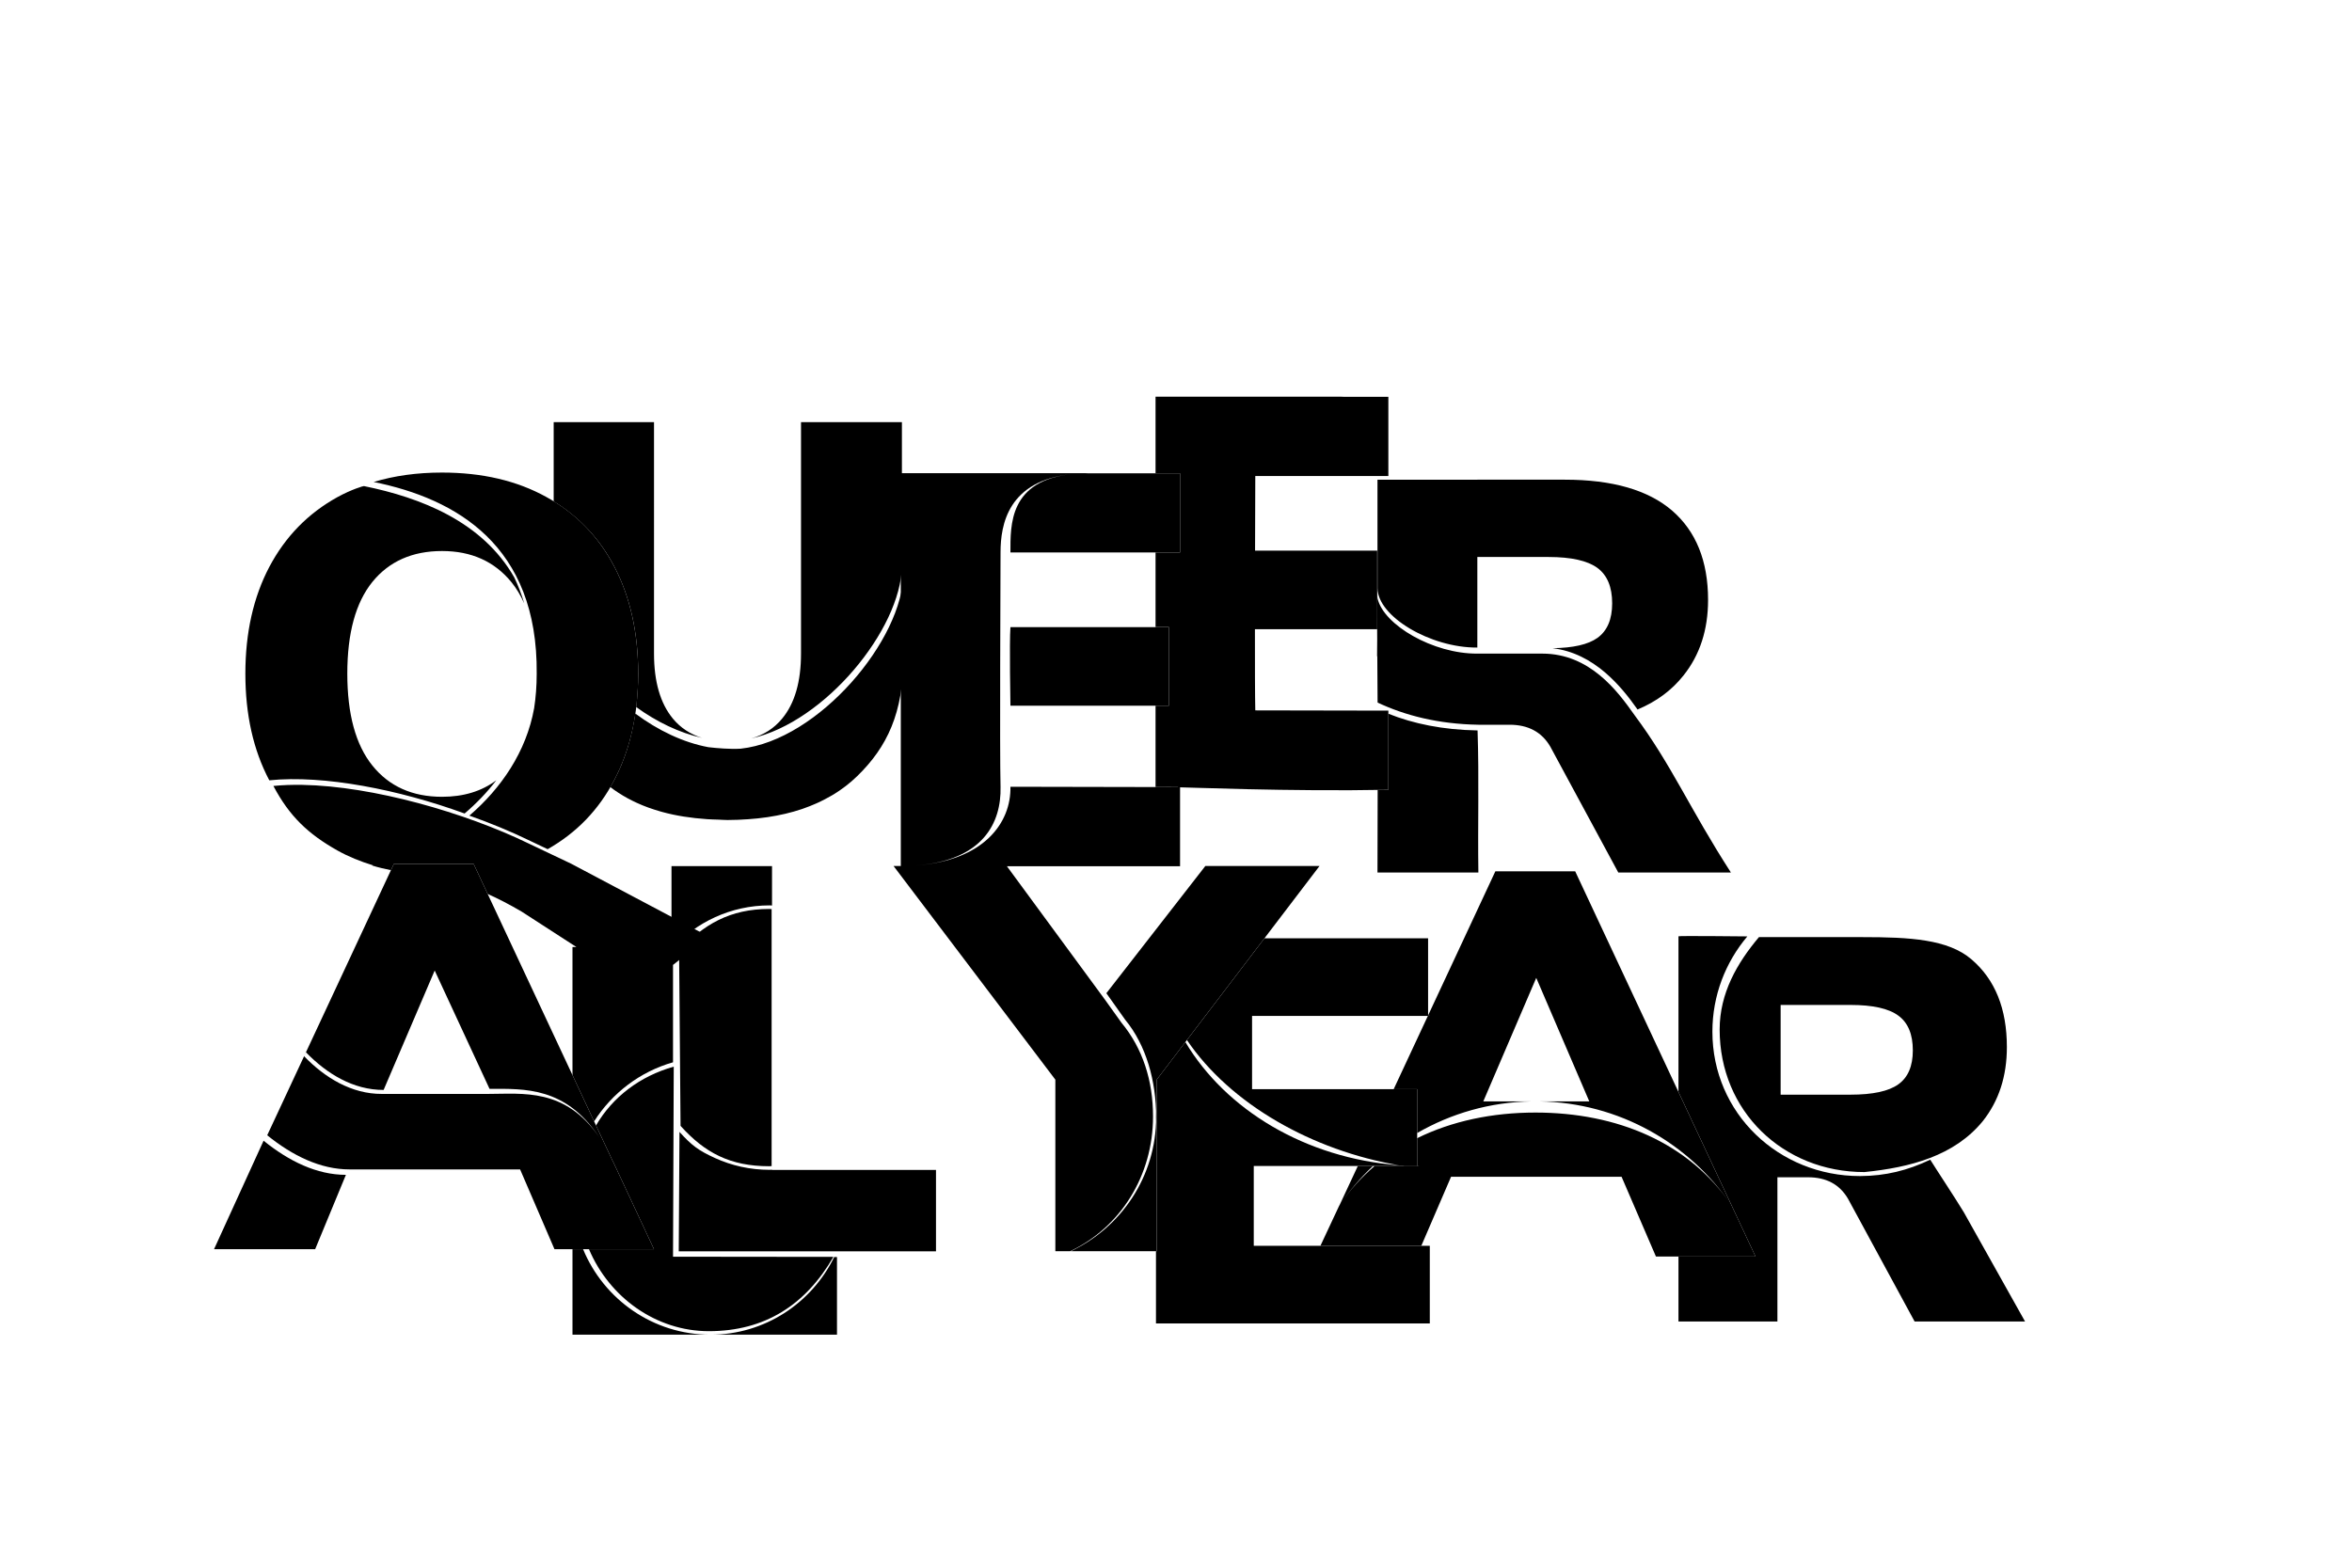 <?xml version="1.0" encoding="UTF-8" standalone="no"?>
<svg
   xmlns:dc="http://purl.org/dc/elements/1.1/"
   xmlns:cc="http://creativecommons.org/ns#"
   xmlns:rdf="http://www.w3.org/1999/02/22-rdf-syntax-ns#"
   xmlns:svg="http://www.w3.org/2000/svg"
   xmlns="http://www.w3.org/2000/svg"
   xmlns:sodipodi="http://sodipodi.sourceforge.net/DTD/sodipodi-0.dtd"
   xmlns:inkscape="http://www.inkscape.org/namespaces/inkscape"
   id="orig2"
   x="0"
   y="0"
   version="1.1"
   viewBox="0 0 1133.858 755.905"
   xml:space="preserve"
   sodipodi:docname="logo_orig2_mono_every_letter.svg"
   inkscape:version="0.92.2 5c3e80d, 2017-08-06"
   width="300mm"
   height="200mm"><sodipodi:namedview
     pagecolor="#ffffff"
     bordercolor="#666666"
     borderopacity="1"
     objecttolerance="10"
     gridtolerance="10"
     guidetolerance="10"
     inkscape:pageopacity="0"
     inkscape:pageshadow="2"
     inkscape:window-width="1638"
     inkscape:window-height="1005"
     id="namedview207"
     showgrid="false"
     inkscape:snap-global="false"
     inkscape:zoom="1.2867569"
     inkscape:cx="566.92913"
     inkscape:cy="303.45522"
     inkscape:window-x="42"
     inkscape:window-y="1"
     inkscape:window-maximized="1"
     inkscape:current-layer="orig2"
     inkscape:measure-start="0,0"
     inkscape:measure-end="0,0"
     units="mm" /><defs
     id="defs191"><filter
       id="filterShadow"
       style="color-interpolation-filters:sRGB"><feFlood
         id="feFlood1277"
         flood-color="#000"
         flood-opacity=".498"
         result="flood" /><feComposite
         id="feComposite1279"
         in="flood"
         in2="SourceGraphic"
         operator="in"
         result="composite1" /><feGaussianBlur
         id="feGaussianBlur1281"
         in="composite1"
         result="blur"
         stdDeviation="1.5" /><feOffset
         id="feOffset1283"
         dx="3"
         dy="3.4"
         result="offset" /><feComposite
         id="finalComposite"
         in="SourceGraphic"
         in2="offset"
         operator="over"
         result="composite2" /></filter></defs><linearGradient
     id="L00"
     x1="229.388"
     x2="244.648"
     y1="18.36"
     y2="53.855"
     gradientUnits="userSpaceOnUse"
     gradientTransform="matrix(0.981,0,0,0.981,-173.435,38.948)"><stop
       id="stop4"
       offset="0"
       stop-color="#F48FBF" /><stop
       id="stop1773"
       offset=".5"
       stop-color="#EC3E90" /><stop
       id="stop6"
       offset="1"
       stop-color="#BE1363" /></linearGradient><linearGradient
     id="L01"
     x1="249.704"
     x2="232.952"
     y1="29.134"
     y2="46.052"
     gradientUnits="userSpaceOnUse"
     gradientTransform="matrix(0.981,0,0,0.981,-170.166,40.743)"><stop
       id="stop10"
       offset="0"
       stop-color="#F48FBF" /><stop
       id="stop1778"
       offset=".5"
       stop-color="#EC3E90" /><stop
       id="stop12"
       offset="1"
       stop-color="#BE1363" /></linearGradient><linearGradient
     id="E30"
     x1="480.374"
     x2="501.107"
     y1="17.429"
     y2="49.181"
     gradientUnits="userSpaceOnUse"><stop
       id="stop16"
       offset="0"
       stop-color="#6B6B6B" /><stop
       id="stop1783"
       offset=".5"
       stop-color="#363636" /><stop
       id="stop18"
       offset="1"
       stop-color="#000000" /></linearGradient><linearGradient
     id="E31"
     x1="493.929"
     x2="485.519"
     y1="41.553"
     y2="21.835"
     gradientUnits="userSpaceOnUse"><stop
       id="stop22"
       offset="0"
       stop-color="#6B6B6B" /><stop
       id="stop1788"
       offset=".5"
       stop-color="#363636" /><stop
       id="stop24"
       offset="1"
       stop-color="#000000" /></linearGradient><linearGradient
     id="D00"
     x1="471.218"
     x2="445.636"
     y1="41.283"
     y2="30.392"
     gradientUnits="userSpaceOnUse"><stop
       id="stop28"
       offset="0"
       stop-color="#6B6B6B" /><stop
       id="stop1793"
       offset=".5"
       stop-color="#363636" /><stop
       id="stop30"
       offset="1"
       stop-color="#000000" /></linearGradient><linearGradient
     id="D01"
     x1="441.047"
     x2="463.872"
     y1="32.437"
     y2="32.437"
     gradientUnits="userSpaceOnUse"><stop
       id="stop34"
       offset="0"
       stop-color="#6B6B6B" /><stop
       id="stop1798"
       offset=".5"
       stop-color="#363636" /><stop
       id="stop36"
       offset="1"
       stop-color="#000000" /></linearGradient><linearGradient
     id="P00"
     x1="428.456"
     x2="435.85"
     y1="41.323"
     y2="50.457"
     gradientUnits="userSpaceOnUse"><stop
       id="stop40"
       offset="0"
       stop-color="#6B6B6B" /><stop
       id="stop1803"
       offset=".5"
       stop-color="#363636" /><stop
       id="stop42"
       offset="1"
       stop-color="#000000" /></linearGradient><linearGradient
     id="R11"
     x1="418.207"
     x2="397.782"
     y1="20.708"
     y2="30.574"
     gradientUnits="userSpaceOnUse"
     gradientTransform="matrix(0.981,0,0,0.981,-238.313,39.816)"><stop
       id="stop46"
       offset="0"
       stop-color="#93D3FB" /><stop
       id="stop1808"
       offset=".5"
       stop-color="#3FB2F8" /><stop
       id="stop48"
       offset="1"
       stop-color="#0889D9" /></linearGradient><linearGradient
     id="R10"
     x1="395.587"
     x2="420.889"
     y1="17.896"
     y2="53.145"
     gradientUnits="userSpaceOnUse"
     gradientTransform="matrix(0.981,0,0,0.981,-241.582,38.021)"><stop
       id="stop52"
       offset="0"
       stop-color="#93D3FB" /><stop
       id="stop1813"
       offset=".5"
       stop-color="#3FB2F8" /><stop
       id="stop54"
       offset="1"
       stop-color="#0889D9" /></linearGradient><linearGradient
     id="A10"
     x1="373.592"
     x2="372.997"
     y1="15.205"
     y2="41.371"
     gradientUnits="userSpaceOnUse"
     gradientTransform="matrix(0.981,0,0,0.981,-232.973,32.424)"><stop
       id="stop58"
       offset="0"
       stop-color="#93D3FB" /><stop
       id="stop1818"
       offset=".5"
       stop-color="#3FB2F8" /><stop
       id="stop60"
       offset="1"
       stop-color="#0889D9" /></linearGradient><linearGradient
     id="A11"
     x1="355.028"
     x2="391.673"
     y1="48.004"
     y2="40.413"
     gradientUnits="userSpaceOnUse"><stop
       id="stop64"
       offset="0"
       stop-color="#93D3FB" /><stop
       id="stop1823"
       offset=".5"
       stop-color="#3FB2F8" /><stop
       id="stop66"
       offset="1"
       stop-color="#0889D9" /></linearGradient><linearGradient
     id="E21"
     x1="344.552"
     x2="338.011"
     y1="16.84"
     y2="32.699"
     gradientUnits="userSpaceOnUse"
     gradientTransform="matrix(0.981,0,0,0.981,-223.233,38.204)"><stop
       id="stop70"
       offset="0"
       stop-color="#FCEA89" /><stop
       id="stop1828"
       offset=".5"
       stop-color="#F9DA32" /><stop
       id="stop72"
       offset="1"
       stop-color="#CCAD06" /></linearGradient><linearGradient
     id="E20"
     x1="330.586"
     x2="358.141"
     y1="25.654"
     y2="42.9"
     gradientUnits="userSpaceOnUse"
     gradientTransform="matrix(0.981,0,0,0.981,-223.233,38.204)"><stop
       id="stop76"
       offset="0"
       stop-color="#FCEA89" /><stop
       id="stop1833"
       offset=".5"
       stop-color="#F9DA32" /><stop
       id="stop78"
       offset="1"
       stop-color="#CCAD06" /></linearGradient><linearGradient
     id="Y00"
     x1="296.778"
     x2="320.925"
     y1="41.522"
     y2="9.473"
     gradientUnits="userSpaceOnUse"
     gradientTransform="matrix(0.981,0,0,0.981,-209.048,31.966)"><stop
       id="stop82"
       offset="0"
       stop-color="#FCEA89" /><stop
       id="stop1838"
       offset=".5"
       stop-color="#F9DA32" /><stop
       id="stop84"
       offset="1"
       stop-color="#CCAD06" /></linearGradient><linearGradient
     id="Y01"
     x1="297.56"
     x2="315.401"
     y1="32.743"
     y2="30.364"
     gradientUnits="userSpaceOnUse"
     gradientTransform="matrix(0.981,0,0,0.981,-205.779,33.761)"><stop
       id="stop88"
       offset="0"
       stop-color="#FCEA89" /><stop
       id="stop1843"
       offset=".5"
       stop-color="#F9DA32" /><stop
       id="stop90"
       offset="1"
       stop-color="#CCAD06" /></linearGradient><linearGradient
     id="L10"
     x1="277.587"
     x2="252.873"
     y1="26.968"
     y2="42.062"
     gradientUnits="userSpaceOnUse"
     gradientTransform="matrix(0.981,0,0,0.981,-191.835,31.976)"><stop
       id="stop94"
       offset="0"
       stop-color="#F48FBF" /><stop
       id="stop1848"
       offset=".5"
       stop-color="#EC3E90" /><stop
       id="stop96"
       offset="1"
       stop-color="#BE1363" /></linearGradient><linearGradient
     id="L11"
     x1="259.22"
     x2="265.689"
     y1="39.994"
     y2="18.099"
     gradientUnits="userSpaceOnUse"
     gradientTransform="matrix(0.981,0,0,0.981,-188.036,33.815)"><stop
       id="stop100"
       offset="0"
       stop-color="#F48FBF" /><stop
       id="stop1853"
       offset=".5"
       stop-color="#EC3E90" /><stop
       id="stop102"
       offset="1"
       stop-color="#BE1363" /></linearGradient><linearGradient
     id="A00"
     x1="191.356"
     x2="224.423"
     y1="31.469"
     y2="35.046"
     gradientUnits="userSpaceOnUse"
     gradientTransform="matrix(0.981,0,0,0.981,-164.444,31.792)"><stop
       id="stop106"
       offset="0"
       stop-color="#F48FBF" /><stop
       offset=".5"
       stop-color="#EC3E90"
       id="stop79" /><stop
       id="stop108"
       offset="1"
       stop-color="#BE1363" /></linearGradient><linearGradient
     id="A01"
     x1="226.263"
     x2="194.748"
     y1="46.806"
     y2="33.205"
     gradientUnits="userSpaceOnUse"><stop
       id="stop112"
       offset="0"
       stop-color="#F48FBF" /><stop
       offset=".5"
       stop-color="#EC3E90"
       id="stop85" /><stop
       id="stop114"
       offset="1"
       stop-color="#BE1363" /></linearGradient><linearGradient
     id="R01"
     x1="176.778"
     x2="146.213"
     y1="47.953"
     y2="28.185"
     gradientUnits="userSpaceOnUse"><stop
       id="stop118"
       offset="0"
       stop-color="#93D3FB" /><stop
       offset=".5"
       stop-color="#3FB2F8"
       id="stop91" /><stop
       id="stop120"
       offset="1"
       stop-color="#0889D9" /></linearGradient><linearGradient
     id="R00"
     x1="144.162"
     x2="164.398"
     y1="18.112"
     y2="40.836"
     gradientUnits="userSpaceOnUse"
     gradientTransform="translate(-22.37,-1.612)"><stop
       id="stop124"
       offset="0"
       stop-color="#93D3FB" /><stop
       offset=".5"
       stop-color="#3FB2F8"
       id="stop97" /><stop
       id="stop126"
       offset="1"
       stop-color="#0889D9" /></linearGradient><linearGradient
     id="E11"
     x1="141.794"
     x2="116.017"
     y1="44.015"
     y2="31.822"
     gradientUnits="userSpaceOnUse"><stop
       id="stop130"
       offset="0"
       stop-color="#FCEA89" /><stop
       offset=".5"
       stop-color="#F9DA32"
       id="stop103" /><stop
       id="stop132"
       offset="1"
       stop-color="#CCAD06" /></linearGradient><linearGradient
     id="E10"
     x1="138.962"
     x2="116.821"
     y1="24.19"
     y2="42.053"
     gradientUnits="userSpaceOnUse"><stop
       id="stop136"
       offset="0"
       stop-color="#FCEA89" /><stop
       offset=".5"
       stop-color="#F9DA32"
       id="stop109" /><stop
       id="stop138"
       offset="1"
       stop-color="#CCAD06" /></linearGradient><linearGradient
     id="E00"
     x1="90.666"
     x2="114.917"
     y1="22.619"
     y2="47.899"
     gradientUnits="userSpaceOnUse"
     gradientTransform="translate(-10.113,-2.162)"><stop
       id="stop142"
       offset="0"
       stop-color="#FCEA89" /><stop
       offset=".5"
       stop-color="#F9DA32"
       id="stop115" /><stop
       id="stop144"
       offset="1"
       stop-color="#CCAD06" /></linearGradient><linearGradient
     id="E01"
     x1="87.254"
     x2="102.811"
     y1="14.851"
     y2="45.622"
     gradientUnits="userSpaceOnUse"
     gradientTransform="translate(-12.844,-0.367)"><stop
       id="stop148"
       offset="0"
       stop-color="#FCEA89" /><stop
       offset=".5"
       stop-color="#F9DA32"
       id="stop121" /><stop
       id="stop150"
       offset="1"
       stop-color="#CCAD06" /></linearGradient><linearGradient
     id="U00"
     x1="71.453"
     x2="63.551"
     y1="45.433"
     y2="11.189"
     gradientUnits="userSpaceOnUse"><stop
       id="stop154"
       offset=".229"
       stop-color="#F48FBF" /><stop
       offset=".5"
       stop-color="#EC3E90"
       id="stop127" /><stop
       id="stop156"
       offset="1"
       stop-color="#BE1363" /></linearGradient><linearGradient
     id="U01"
     x1="80.414"
     x2="53.418"
     y1="28.694"
     y2="43.679"
     gradientUnits="userSpaceOnUse"><stop
       id="stop160"
       offset="0"
       stop-color="#F48FBF" /><stop
       offset=".5"
       stop-color="#EC3E90"
       id="stop133" /><stop
       id="stop162"
       offset="1"
       stop-color="#BE1363" /></linearGradient><linearGradient
     id="Q00"
     x1="30.247"
     x2="42.372"
     y1="47.617"
     y2="21.651"
     gradientUnits="userSpaceOnUse"
     gradientTransform="translate(8.27,-1.795)"><stop
       id="stop166"
       offset="0"
       stop-color="#F48FBF" /><stop
       offset=".5"
       stop-color="#EC3E90"
       id="stop139" /><stop
       id="stop168"
       offset="1"
       stop-color="#BE1363" /></linearGradient><linearGradient
     id="Q01"
     x1="48.957"
     x2="30.126"
     y1="24.411"
     y2="44.245"
     gradientUnits="userSpaceOnUse"
     gradientTransform="translate(8.27,-1.795)"><stop
       id="stop172"
       offset="0"
       stop-color="#F48FBF" /><stop
       id="stop176"
       offset=".589"
       stop-color="#EB3389" /><stop
       id="stop178"
       offset="1"
       stop-color="#BE1363" /></linearGradient><linearGradient
     id="Q02"
     x1="53.365"
     x2="14.358"
     y1="48.67"
     y2="52.102"
     gradientUnits="userSpaceOnUse"
     gradientTransform="translate(8.27,-1.795)"><stop
       id="stop182"
       offset="0"
       stop-color="#F48FBF" /><stop
       id="stop1896"
       offset=".5"
       stop-color="#EC3E90" /><stop
       id="stop184"
       offset="1"
       stop-color="#BE1363" /></linearGradient><path
     style="fill:#000000;fill-opacity:1;stroke:none;stroke-width:1;stroke-opacity:1"
     d="m 825.778,451.372 c -8.294,-0.05 -16.592,-0.064 -16.618,0.087 v 75.043 l 37.15,79.373 h -37.15 v 31.334 h 47.7 v -69.555 h 14.759 c 8.782,0 15.158,3.405 19.22,10.266 l 32.165,59.289 h 53.243 L 946.718,584.513 c -4.177,-6.907 -12.911,-20.067 -16.181,-25.332 -10.868,5.16 -21.476,7.839 -33.826,7.894 -39.302,0 -71.195,-30.319 -71.195,-69.621 0,-17.51 6.364,-33.535 16.848,-45.94 0,0 -8.291,-0.091 -16.585,-0.142 z m 22.183,0.492 c -10.484,12.405 -18.947,27.031 -18.947,44.541 0,39.302 30.494,68.746 69.796,68.746 21.95,-2.209 43.39,-7.781 57.081,-24.588 7.74,-9.771 11.589,-21.633 11.589,-35.685 0,-18.443 -5.66,-32.551 -17.023,-42.267 -11.307,-9.771 -29.962,-10.747 -52.467,-10.747 z m 10.452,32.7 h 33.695 c 10.704,0 18.392,1.702 23.058,5.16 4.666,3.403 6.975,9.01 6.975,16.749 0,7.575 -2.309,13.007 -6.975,16.356 -4.666,3.348 -12.354,4.996 -23.058,4.996 H 858.413 v -0.056 z"
     id="path1914"
     inkscape:connector-curvature="0" /><path
     style="fill:#000000;fill-opacity:1;stroke:none;stroke-width:1;stroke-opacity:1"
     d="m 720.888,420.126 -32.427,69.49 v 0.087 h 0.82 v 0.056 h -0.82 v 0.109 h -0.12 l -16.465,35.291 h 11.316 v 21.166 c 16.312,-9.425 35.158,-14.96 55.277,-15.262 h -23.396 l 25.528,-59.552 25.572,59.552 h -24.216 c 38.628,0.584 72.554,20.323 92.777,50.116 -20.529,-30.245 -55.169,-44.727 -94.526,-44.727 -20.773,0 -40.232,4.08 -57.015,12.354 v 13.349 h 0.82 v 0.056 h -0.82 v 0.109 h -6.308 c -0.205,-0.034 -0.408,-0.077 -0.612,-0.109 h -13.579 c -6.352,5.419 -12.038,11.693 -16.913,18.881 -0.045,0.068 -0.097,0.129 -0.142,0.197 l -9.085,19.406 h 48.564 0.077 l 14.344,-33.291 h 82.194 l 16.552,38.418 h 0.034 l 0.022,0.056 h 47.974 L 759.372,420.129 Z m -75.109,160.965 c 4.662,-6.88 10.087,-13.192 16.104,-18.881 h -7.292 z"
     id="path1919"
     inkscape:connector-curvature="0" /><path
     style="fill:#000000;fill-opacity:1;stroke:none;stroke-width:1;stroke-opacity:1"
     d="m 609.558,452.433 -37.358,49.045 c 20.924,30.964 60.463,53.264 102.255,60.404 -45.095,-3.45 -83.458,-26.66 -103.01,-59.431 l -13.808,18.138 v 82.718 h -0.361 v 34.767 0.056 h 132.004 v -37.434 h -84.861 v -38.484 h 71.851 c 0.204,0.034 0.408,0.077 0.612,0.109 h 6.308 v -0.109 h 0.82 v -0.056 H 683.191 V 525.158 h -79.592 v -35.291 h 84.861 v -0.109 h 0.82 v -0.056 h -0.82 v -37.27 z m -52.281,83.626 v 4.953 c 0.028,-0.788 0.087,-1.567 0.087,-2.362 0,-0.865 -0.064,-1.726 -0.087,-2.591 z"
     id="path1924"
     inkscape:connector-curvature="0" /><path
     style="fill:#000000;fill-opacity:1;stroke:none;stroke-width:1;stroke-opacity:1"
     d="m 434.26,228.155 v 189.402 h -3.499 l 78.006,103.032 v 82.718 h 7.128 c 24.262,-11.472 39.96,-36.387 39.96,-64.985 0,-17.291 -4.987,-32.824 -15.197,-45.175 l -7.904,-11.031 -47.329,-64.428 h 83.462 v -38.167 l -81.778,-0.164 c 0.396,17.143 -12.587,35.684 -45.907,37.981 32.785,-2.301 41.56,-20.732 41.141,-37.883 -0.448,-18.304 0,-98.681 0,-113.123 0,-13.376 3.616,-34.678 34.57,-37.751 -30.392,3.088 -29.803,24.381 -29.803,37.751 v 0.056 h 81.778 v -38.178 h -45.47 c 0.467,-0.006 0.878,-0.056 1.356,-0.056 z m 52.85,74.224 c -0.546,7.239 0,37.893 0,37.893 h 76.399 v -37.893 z m 93.968,115.178 -47.722,61.345 9.052,12.759 c 10.21,12.35 14.956,29.699 14.956,46.99 0,28.598 -16.857,53.185 -41.119,64.657 h 41.392 v -82.718 l 78.487,-103.032 z"
     id="path1929"
     inkscape:connector-curvature="0" /><path
     style="fill:#000000;fill-opacity:1;stroke:none;stroke-width:1;stroke-opacity:1"
     d="m 266.921,203.556 v 38.2 c 12.559,7.704 22.338,18.224 29.311,31.607 7.613,14.61 11.425,31.747 11.425,51.45 0,5.571 -0.351,10.926 -0.973,16.104 9.916,7.172 20.828,12.431 31.727,14.869 -5.631,-1.762 -10.321,-4.833 -14.005,-9.26 -6.101,-7.389 -9.118,-17.852 -9.118,-31.454 V 203.556 Z m 119.234,0 v 111.516 c 0,13.658 -3.028,24.121 -9.129,31.454 -3.853,4.673 -8.824,7.852 -14.891,9.555 35.688,-7.937 72.102,-52.655 72.66,-83.003 v -69.522 z m 49.351,72.693 c 0,31.963 -40.761,80.666 -78.433,84.752 -5.191,0.308 -11.513,-0.253 -15.557,-0.722 -12.107,-2.235 -24.307,-8.08 -35.248,-16.224 -1.725,11.741 -5.072,22.456 -10.146,32.088 -0.602,1.157 -1.258,2.254 -1.902,3.367 5.192,3.959 11.087,7.171 17.678,9.643 -1.646,-0.616 -3.252,-1.27 -4.81,-1.979 3.535,1.615 7.325,2.961 11.305,4.1 0.269,0.076 0.538,0.155 0.809,0.23 6.62,1.828 13.886,2.957 21.713,3.488 1.759,0.118 3.58,0.166 5.401,0.219 1.485,0.045 2.881,0.186 4.406,0.186 3.436,0 6.728,-0.157 9.96,-0.383 3.144,-0.219 6.189,-0.541 9.14,-0.973 0.056,-0.006 0.11,-0.011 0.164,-0.022 0.039,-0.006 0.072,-0.017 0.109,-0.022 5.87,-0.875 11.371,-2.162 16.476,-3.881 0.256,-0.086 0.5,-0.185 0.754,-0.273 2.095,-0.728 4.125,-1.533 6.09,-2.405 0.574,-0.254 1.143,-0.51 1.706,-0.776 1.697,-0.805 3.335,-1.674 4.931,-2.591 -1.532,0.878 -3.108,1.707 -4.734,2.482 1.626,-0.775 3.201,-1.604 4.734,-2.482 0.034,-0.022 0.074,-0.034 0.109,-0.056 0.456,-0.262 0.93,-0.505 1.378,-0.776 0.003,-0.002 0.011,0.002 0.011,0 4.274,-2.592 8.181,-5.587 11.698,-9.009 14.442,-14.05 22.259,-30.522 22.259,-57.223 z m -42.387,111.308 c -1.623,0.71 -3.295,1.366 -5.007,1.979 1.713,-0.613 3.383,-1.269 5.007,-1.979 z m -81.089,1.64 c 1.904,0.71 3.883,1.348 5.904,1.935 -2.022,-0.586 -3.999,-1.225 -5.904,-1.935 z m 74.18,1.028 c -2.367,0.782 -4.806,1.486 -7.336,2.088 2.529,-0.602 4.97,-1.307 7.336,-2.088 z m -66.319,1.443 c 1.592,0.424 3.225,0.798 4.887,1.148 -1.663,-0.349 -3.294,-0.725 -4.887,-1.148 z m 57.912,0.864 c -2.219,0.502 -4.502,0.935 -6.844,1.301 2.343,-0.366 4.624,-0.799 6.844,-1.301 z m -51.253,0.667 c 2.178,0.418 4.418,0.777 6.713,1.071 -2.294,-0.294 -4.535,-0.654 -6.713,-1.071 z m 41.873,0.984 c -1.935,0.257 -3.91,0.466 -5.926,0.634 2.014,-0.168 3.992,-0.377 5.926,-0.634 z m -33.192,0.295 c 1.475,0.165 2.983,0.289 4.504,0.405 -1.521,-0.115 -3.03,-0.24 -4.504,-0.405 z m 24.38,0.569 c -2.874,0.175 -5.801,0.295 -8.834,0.295 3.033,0 5.96,-0.12 8.834,-0.295 z"
     id="path1966"
     inkscape:connector-curvature="0" /><path
     style="fill:#000000;fill-opacity:1;stroke:none;stroke-width:1;stroke-opacity:1"
     d="m 213.054,227.86 c -11.923,0 -22.899,1.514 -32.919,4.537 39.631,8.061 79.212,30.449 78.597,92.471 0,5.989 -0.452,11.524 -1.235,16.618 -3.78,21.024 -15.931,38.652 -31.224,51.789 10.234,3.621 19.899,7.614 28.426,11.753 2.819,1.359 6.213,2.953 9.315,4.428 13.873,-7.864 24.61,-18.914 32.11,-33.313 7.725,-14.666 11.534,-31.794 11.534,-51.33 0,-19.704 -3.812,-36.84 -11.425,-51.45 -7.613,-14.61 -18.525,-25.858 -32.799,-33.695 -14.218,-7.893 -31.011,-11.808 -50.379,-11.808 z m -37.62,6.516 c -0.148,-0.098 -5.913,1.575 -12.704,5.292 -14.218,7.837 -25.183,19.085 -32.908,33.695 -7.669,14.61 -11.534,31.747 -11.534,51.45 0,19.704 3.809,36.829 11.534,51.439 26.245,-2.675 62.573,4.469 94.154,16.006 5.598,-4.758 10.766,-10.11 15.284,-16.017 -7.085,5.291 -15.786,7.959 -26.152,7.959 -14.33,0 -25.525,-5.035 -33.586,-15.055 -8.061,-10.02 -12.092,-24.797 -12.092,-44.333 0,-19.536 4.031,-34.26 12.092,-44.224 8.061,-9.908 19.256,-14.891 33.586,-14.891 14.162,0 25.304,5.035 33.477,15.055 2.402,2.965 4.424,6.37 6.112,10.157 -1.312,-4.473 -2.922,-8.623 -4.778,-12.496 -15.435,-27.001 -45.124,-38.473 -72.485,-44.038 z m -29.683,144.074 c -4.885,-0.086 -9.556,0.077 -13.95,0.524 7.725,14.61 16.711,23.143 30.929,31.148 5.314,2.975 11.034,5.261 17.055,7.117 -0.123,0.028 -0.249,0.071 -0.372,0.099 2.915,0.913 5.96,1.614 9.052,2.241 l 1.389,-2.985 h 38.484 l 6.768,14.453 c 4.947,2.224 10.319,4.948 16.432,8.55 l 26.348,17.044 h -1.902 v 61.76 l 10.43,22.292 c 8.683,-13.665 22.153,-23.959 38.036,-28.48 v -46.946 l 17.241,-13.666 -66.275,-35.106 c -7.333,-3.471 -14.448,-6.828 -20.718,-9.851 -30.269,-14.694 -74.749,-27.598 -108.946,-28.196 z m 179.048,135.863 c -16.44,4.651 -29.479,14.686 -37.467,28.338 l 7.883,16.848 c 0.017,0.039 0.034,0.07 0.056,0.109 0.153,0.319 0.318,0.583 0.47,0.907 l 19.537,41.829 h -31.345 c 9.908,23.404 32.502,39.522 57.759,39.522 27.061,0 46.681,-12.672 60.076,-35.827 l -77.318,-0.087 z m -48.815,88.032 v 41.217 h 66.527 c -27.667,0 -51.396,-17.006 -61.421,-41.217 z m 66.527,41.217 h 60.984 v -37.445 h -1.334 c -10.849,22.143 -33.398,37.445 -59.65,37.445 z"
     id="path1971"
     inkscape:connector-curvature="0" /><path
     style="fill:#000000;fill-opacity:1;stroke:none;stroke-width:1;stroke-opacity:1"
     d="m 557.069,191.289 v 36.92 h 11.818 v 38.178 h -11.818 v 35.991 h 6.439 v 37.893 h -6.439 v 39.227 l 10.845,0.022 c -0.017,0.022 -0.05,0.068 -0.066,0.087 2.343,-0.056 53.738,2.146 101.457,1.214 v -38.167 l -64.154,-0.12 c -0.162,-6.686 -0.185,-22.209 -0.175,-39.129 h 58.95 v -37.893 h -58.885 c 0.05,-14.324 0.109,-31.255 0.109,-35.991 h 64.154 V 191.344 H 646.227 c 0.467,-0.006 0.878,-0.056 1.356,-0.056 z"
     id="path1034"
     inkscape:connector-curvature="0" /><path
     style="fill:#000000;fill-opacity:1;stroke:none;stroke-width:1;stroke-opacity:1"
     d="m 664.058,231.293 v 57.037 c -0.167,-0.794 -0.273,-1.591 -0.273,-2.372 l 0.142,22.358 -0.066,8.112 h 0.109 l 0.142,22.336 c 13.21,6.213 29.218,10.356 48.586,10.692 h 15.066 c 8.956,0 15.505,3.531 19.592,10.528 l 32.799,60.732 h 54.293 c -19.981,-30.974 -28.62,-51.97 -46.465,-75.896 -8.229,-11.699 -21.603,-29.661 -44.497,-29.661 h -31.29 c -21.254,0.157 -45.205,-13.784 -48.116,-26.644 -0.002,-0.011 0.002,-0.022 0,-0.034 l 0.034,-4.8 c 0,13.49 25.412,28.725 48.083,28.557 v -43.666 h 34.373 c 10.915,0 18.748,1.788 23.506,5.259 4.758,3.527 7.117,9.185 7.117,17.077 0,7.725 -2.359,13.269 -7.117,16.684 -4.462,3.202 -11.736,4.814 -21.614,4.963 20.059,2.356 33.198,18.518 40.813,29.344 l 0.131,0.219 c 9.117,-3.804 16.524,-9.269 22.205,-16.454 7.893,-9.908 11.818,-22.055 11.818,-36.385 0,-18.808 -5.83,-33.134 -17.361,-43.098 -11.531,-9.908 -28.762,-14.891 -51.713,-14.891 z m 5.248,112.849 v 36.68 h -5.16 l -0.087,39.894 h 48.64 c -0.341,-23.11 0.389,-45.458 -0.394,-68.517 -16.777,-0.291 -30.927,-3.235 -42.999,-8.058 z"
     id="path1951"
     inkscape:connector-curvature="0" /><path
     style="fill:#000000;fill-opacity:1;stroke:none;stroke-width:1;stroke-opacity:1"
     d="m 189.855,416.595 -42.365,90.798 c 10.091,10.416 22.918,18.192 37.445,18.149 l 24.621,-57.573 26.436,57.048 h 0.077 c 16.857,0 36.581,-1.066 52.883,23.44 1.039,1.562 2.085,3.197 3.094,4.975 -1.015,-1.761 -2.045,-3.441 -3.094,-4.975 -16.464,-24.054 -36.899,-20.991 -53.757,-20.991 h -51.1 c -14.546,0.056 -27.389,-7.73 -37.489,-18.16 l 0.886,-1.913 c 0,0 -0.011,-0.011 -0.011,-0.011 l -14.891,31.935 -3.772,8.079 c 12.186,9.88 25.689,16.465 39.686,16.465 h 82.226 l 16.574,38.484 h 47.974 l -19.537,-41.829 c -0.152,-0.325 -0.317,-0.589 -0.47,-0.907 -0.017,-0.039 -0.039,-0.07 -0.056,-0.109 L 228.338,416.595 Z m -62.788,133.425 -23.888,52.325 h 48.75 l 14.825,-35.86 c -13.997,0 -27.501,-6.585 -39.686,-16.465 z"
     id="path1945"
     inkscape:connector-curvature="0" /><path
     style="fill:#000000;fill-opacity:1;stroke:none;stroke-width:1;stroke-opacity:1"
     d="m 323.717,417.622 v 40.014 c 5.846,-6.45 12.981,-11.726 21.002,-15.383 4.01,-1.829 8.236,-3.252 12.638,-4.22 4.402,-0.968 8.984,-1.476 13.677,-1.476 0.419,0 0.781,0.05 1.148,0.056 v -18.99 z m 47.066,20.663 c -18.773,0 -31.712,7.392 -43.404,20.291 l 0.7,84.304 c 11.692,12.954 23.876,19.45 42.704,19.45 0.384,0 0.764,-0.056 1.203,-0.056 V 438.339 c -0.384,0 -0.764,-0.056 -1.203,-0.056 z m -43.218,107.503 -0.35,57.573 h 124.012 V 564.123 h -79.045 v -0.109 c -0.415,0.005 -0.781,0.056 -1.148,0.056 -4.707,0 -9.294,-0.512 -13.699,-1.476 -4.405,-0.964 -8.631,-2.384 -12.638,-4.209 -8.014,-3.65 -11.286,-6.118 -17.132,-12.595 z"
     id="path1154"
     inkscape:connector-curvature="0" /><g
     style="display:none;stroke-width:2.808"
     transform="matrix(0.356,0,0,0.356,17.005,702.056)"
     id="wordDEthin"><g
       word-spacing="0"
       letter-spacing="0"
       style="font-style:normal;font-variant:normal;font-weight:300;font-stretch:normal;font-size:22.299px;line-height:1.25;font-family:'Gill Sans';-inkscape-font-specification:'Gill Sans, Light';font-variant-ligatures:normal;font-variant-caps:normal;font-variant-numeric:normal;font-feature-settings:normal;text-align:start;letter-spacing:0;word-spacing:0;writing-mode:lr-tb;text-anchor:start;fill:#000000;fill-opacity:1;stroke:none;stroke-width:10.62"
       font-weight="300"
       font-variant="normal"
       font-style="normal"
       font-stretch="normal"
       font-size="22.299"
       aria-label=".de"
       id="text2941"><path
         inkscape:connector-curvature="0"
         d="m 447.849,84.302 v 2.167 h -1.448 v -2.167 z"
         id="path3402" /><path
         inkscape:connector-curvature="0"
         d="m 459.129,71.259 v 15.211 h -1.078 v -0.784 q -1.372,0.98 -2.962,0.98 -2.134,0 -3.604,-1.503 -1.459,-1.513 -1.459,-3.713 0,-2.232 1.437,-3.713 1.448,-1.481 3.626,-1.481 1.383,0 2.962,0.806 V 71.259 Z m -1.078,13.447 v -6.467 q -1.437,-0.936 -2.918,-0.936 -1.731,0 -2.853,1.154 -1.121,1.143 -1.121,2.929 0,1.818 1.198,3.027 1.198,1.209 2.994,1.209 1.394,0 2.7,-0.915 z"
         id="path3404" /><path
         inkscape:connector-curvature="0"
         d="m 470.398,81.09 h -7.894 q -0.033,0.261 -0.033,0.523 0,1.677 1.198,2.842 1.198,1.165 2.831,1.165 1.905,0 3.724,-1.492 v 1.209 q -1.72,1.328 -3.854,1.328 -2.167,0 -3.582,-1.503 -1.415,-1.503 -1.415,-3.822 0,-2.199 1.307,-3.637 1.307,-1.448 3.288,-1.448 1.862,0 3.147,1.307 1.285,1.296 1.285,3.528 z m -7.752,-0.86 h 6.489 q -0.566,-2.929 -3.168,-2.929 -1.23,0 -2.134,0.773 -0.893,0.762 -1.187,2.156 z"
         id="path3406" /></g></g><g
     style="display:none;stroke-width:3.782"
     transform="matrix(0.264,0,0,0.264,62.843,719.65)"
     id="wordDE"><g
       transform="translate(-17.212,6.871)"
       id="letterE3"><path
         inkscape:connector-curvature="0"
         style="fill:url(#E30)"
         d="M 478.15,49.36 V 15.52 h 24.05 v 6.82 h -15.46 v 6.43 h 14.5 v 6.77 h -14.5 v 7.01 h 15.46 v 6.82 h -24.05 z"
         id="path10786" /><path
         inkscape:connector-curvature="0"
         style="fill:url(#E31)"
         d="m 486.74,42.36 v -6.82 h 14.5 v -6.77 h -14.5 v -6.24 c -4.86,0.72 -8.59,4.88 -8.59,9.92 0,5.04 3.73,9.18 8.59,9.91 z"
         id="path10788" /></g><g
       transform="translate(-7.565)"
       id="letterD0"><path
         inkscape:connector-curvature="0"
         style="fill:url(#D00)"
         d="m 441.05,15.52 h 13.78 c 3.74,0 6.97,0.67 9.67,2.02 2.7,1.34 4.78,3.29 6.22,5.83 1.44,2.54 2.16,5.56 2.16,9.05 0,3.52 -0.71,6.55 -2.14,9.1 -1.43,2.55 -3.49,4.49 -6.19,5.83 -2.71,1.34 -5.95,2.02 -9.72,2.02 h -13.78 z m 13.15,26.73 c 3.33,0 5.81,-0.82 7.44,-2.45 1.63,-1.63 2.45,-4.1 2.45,-7.39 0,-3.3 -0.82,-5.75 -2.45,-7.37 -1.63,-1.62 -4.11,-2.42 -7.44,-2.42 h -4.32 v 19.63 z"
         id="path10792" /><path
         inkscape:connector-curvature="0"
         style="fill:url(#D01)"
         d="m 463.84,35.25 c -0.35,1.91 -1.08,3.44 -2.2,4.56 -1.63,1.63 -4.11,2.45 -7.44,2.45 h -4.32 V 22.62 h 4.32 c 3.33,0 5.81,0.81 7.44,2.42 1.16,1.15 1.9,2.73 2.23,4.72 -0.98,-6.64 -5.6,-12.08 -11.77,-14.25 h -11.05 v 33.84 h 10.83 c 6.21,-2.08 10.9,-7.48 11.96,-14.1 z"
         id="path10794" /></g><g
       id="letterP0"><path
         inkscape:connector-curvature="0"
         style="fill:url(#P00);stroke-width:3.782"
         d="m 426.98,40.62 h 8.88 v 8.74 h -8.88 z"
         id="path10798" /></g></g></svg>